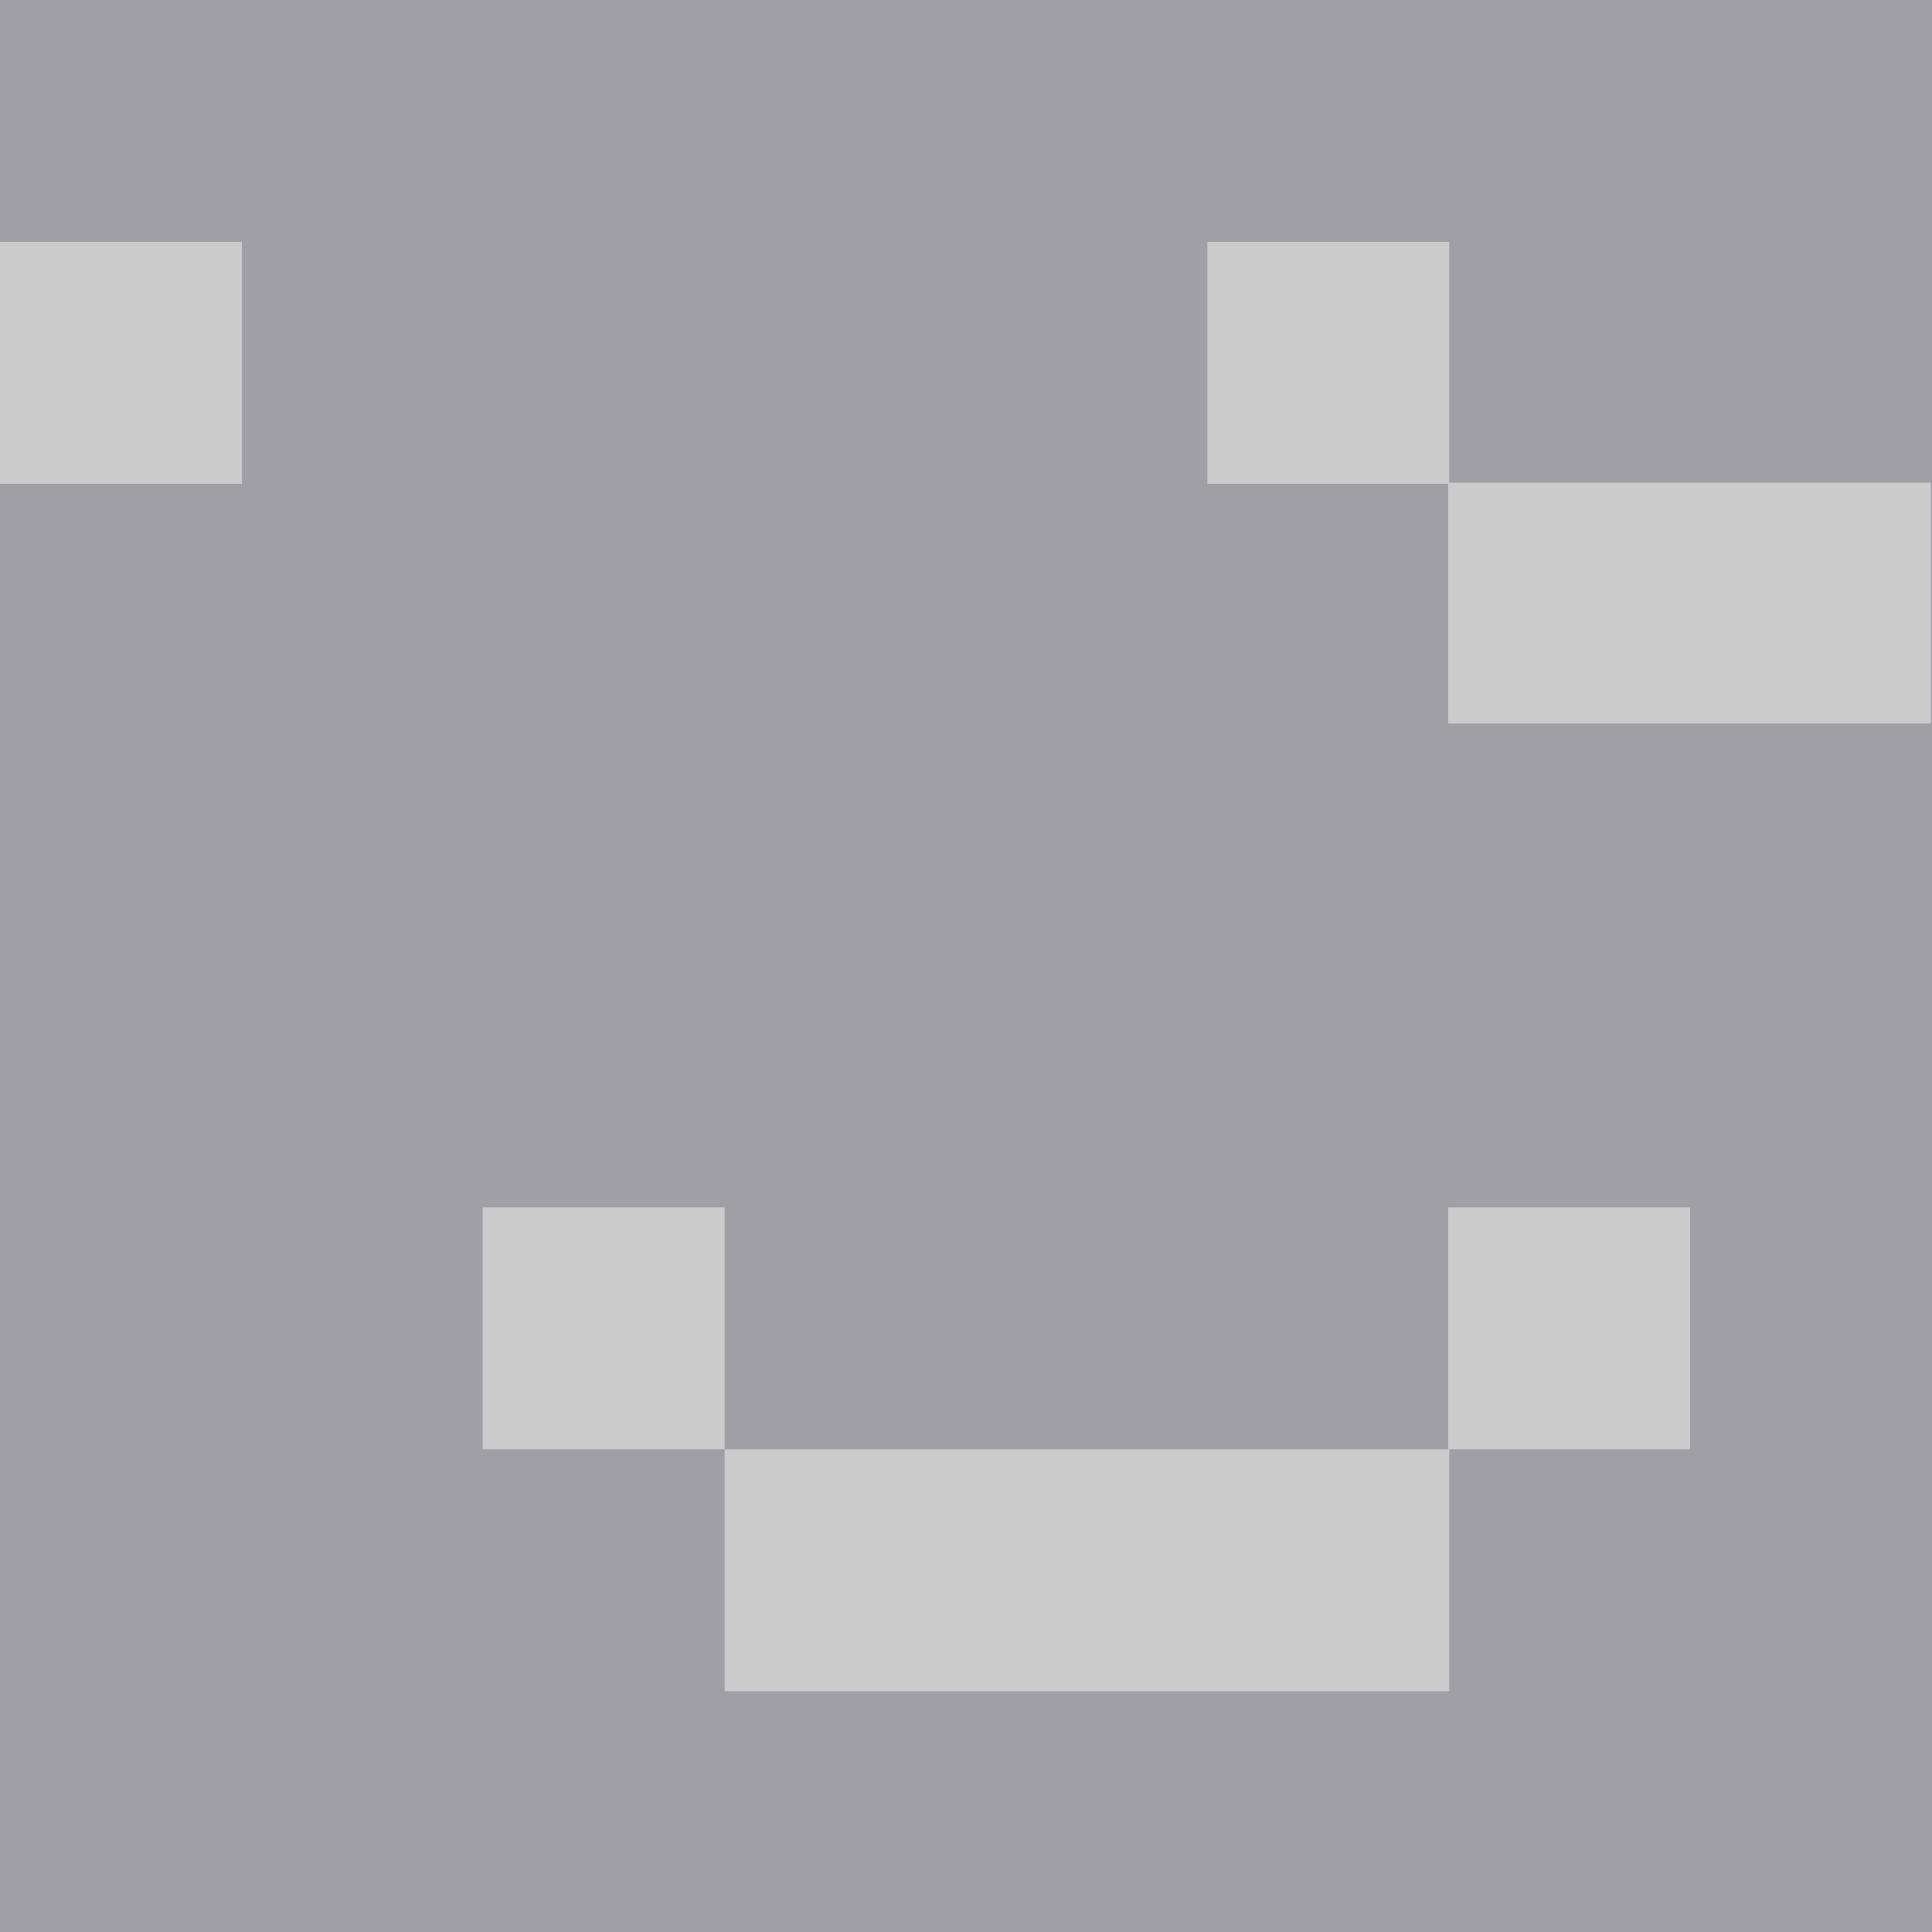 <?xml version="1.0" encoding="UTF-8" standalone="no"?>
<!-- Created with Inkscape (http://www.inkscape.org/) -->

<svg
   xmlns:dc="http://purl.org/dc/elements/1.1/"
   xmlns:cc="http://creativecommons.org/ns#"
   xmlns:rdf="http://www.w3.org/1999/02/22-rdf-syntax-ns#"
   xmlns:svg="http://www.w3.org/2000/svg"
   xmlns="http://www.w3.org/2000/svg"
   xmlns:sodipodi="http://sodipodi.sourceforge.net/DTD/sodipodi-0.dtd"
   xmlns:inkscape="http://www.inkscape.org/namespaces/inkscape"
   width="8"
   height="8"
   viewBox="0 0 2.117 2.117"
   version="1.1"
   id="svg8"
   inkscape:version="0.92.1 r15371"
   sodipodi:docname="hidden.svg">
  <defs
     id="defs2" />
  <sodipodi:namedview
     id="base"
     pagecolor="#ffffff"
     bordercolor="#666666"
     borderopacity="1.0"
     inkscape:pageopacity="0.0"
     inkscape:pageshadow="2"
     inkscape:zoom="44.8"
     inkscape:cx="5.1089305"
     inkscape:cy="4.0675601"
     inkscape:document-units="px"
     inkscape:current-layer="layer1"
     showgrid="true"
     units="px"
     inkscape:showpageshadow="false"
     borderlayer="true"
     inkscape:window-width="1920"
     inkscape:window-height="1057"
     inkscape:window-x="-8"
     inkscape:window-y="-8"
     inkscape:window-maximized="1">
    <inkscape:grid
       type="xygrid"
       id="grid4485" />
  </sodipodi:namedview>
  <g
     inkscape:label="Layer 1"
     inkscape:groupmode="layer"
     id="layer1"
     transform="translate(0,-294.883)">
    <rect
       style="fill:#99999f;fill-opacity:0.941;stroke-width:0.265"
       id="rect4487"
       width="2.117"
       height="2.117"
       x="0"
       y="294.883" />
    <rect
       style="fill:#cccccc;fill-opacity:1;stroke-width:0.265"
       id="rect4489"
       width="0.265"
       height="0.265"
       x="0"
       y="295.148" />
    <rect
       style="fill:#cccccc;fill-opacity:1;stroke-width:0.265"
       id="rect4491"
       width="0.529"
       height="0.264"
       x="1.587"
       y="295.412" />
    <rect
       style="fill:#cccccc;fill-opacity:1;stroke-width:0.265"
       id="rect4493"
       width="0.265"
       height="0.265"
       x="1.323"
       y="295.148" />
    <rect
       style="fill:#cccccc;fill-opacity:1;stroke-width:0.265"
       id="rect4495"
       width="0.265"
       height="0.265"
       x="0.529"
       y="296.206" />
    <rect
       style="fill:#cccccc;fill-opacity:1;stroke-width:0.265"
       id="rect4497"
       width="0.794"
       height="0.265"
       x="0.794"
       y="296.471" />
    <rect
       style="fill:#cccccc;fill-opacity:1;stroke-width:0.265"
       id="rect4499"
       width="0.265"
       height="0.265"
       x="1.587"
       y="296.206" />
  </g>
</svg>
